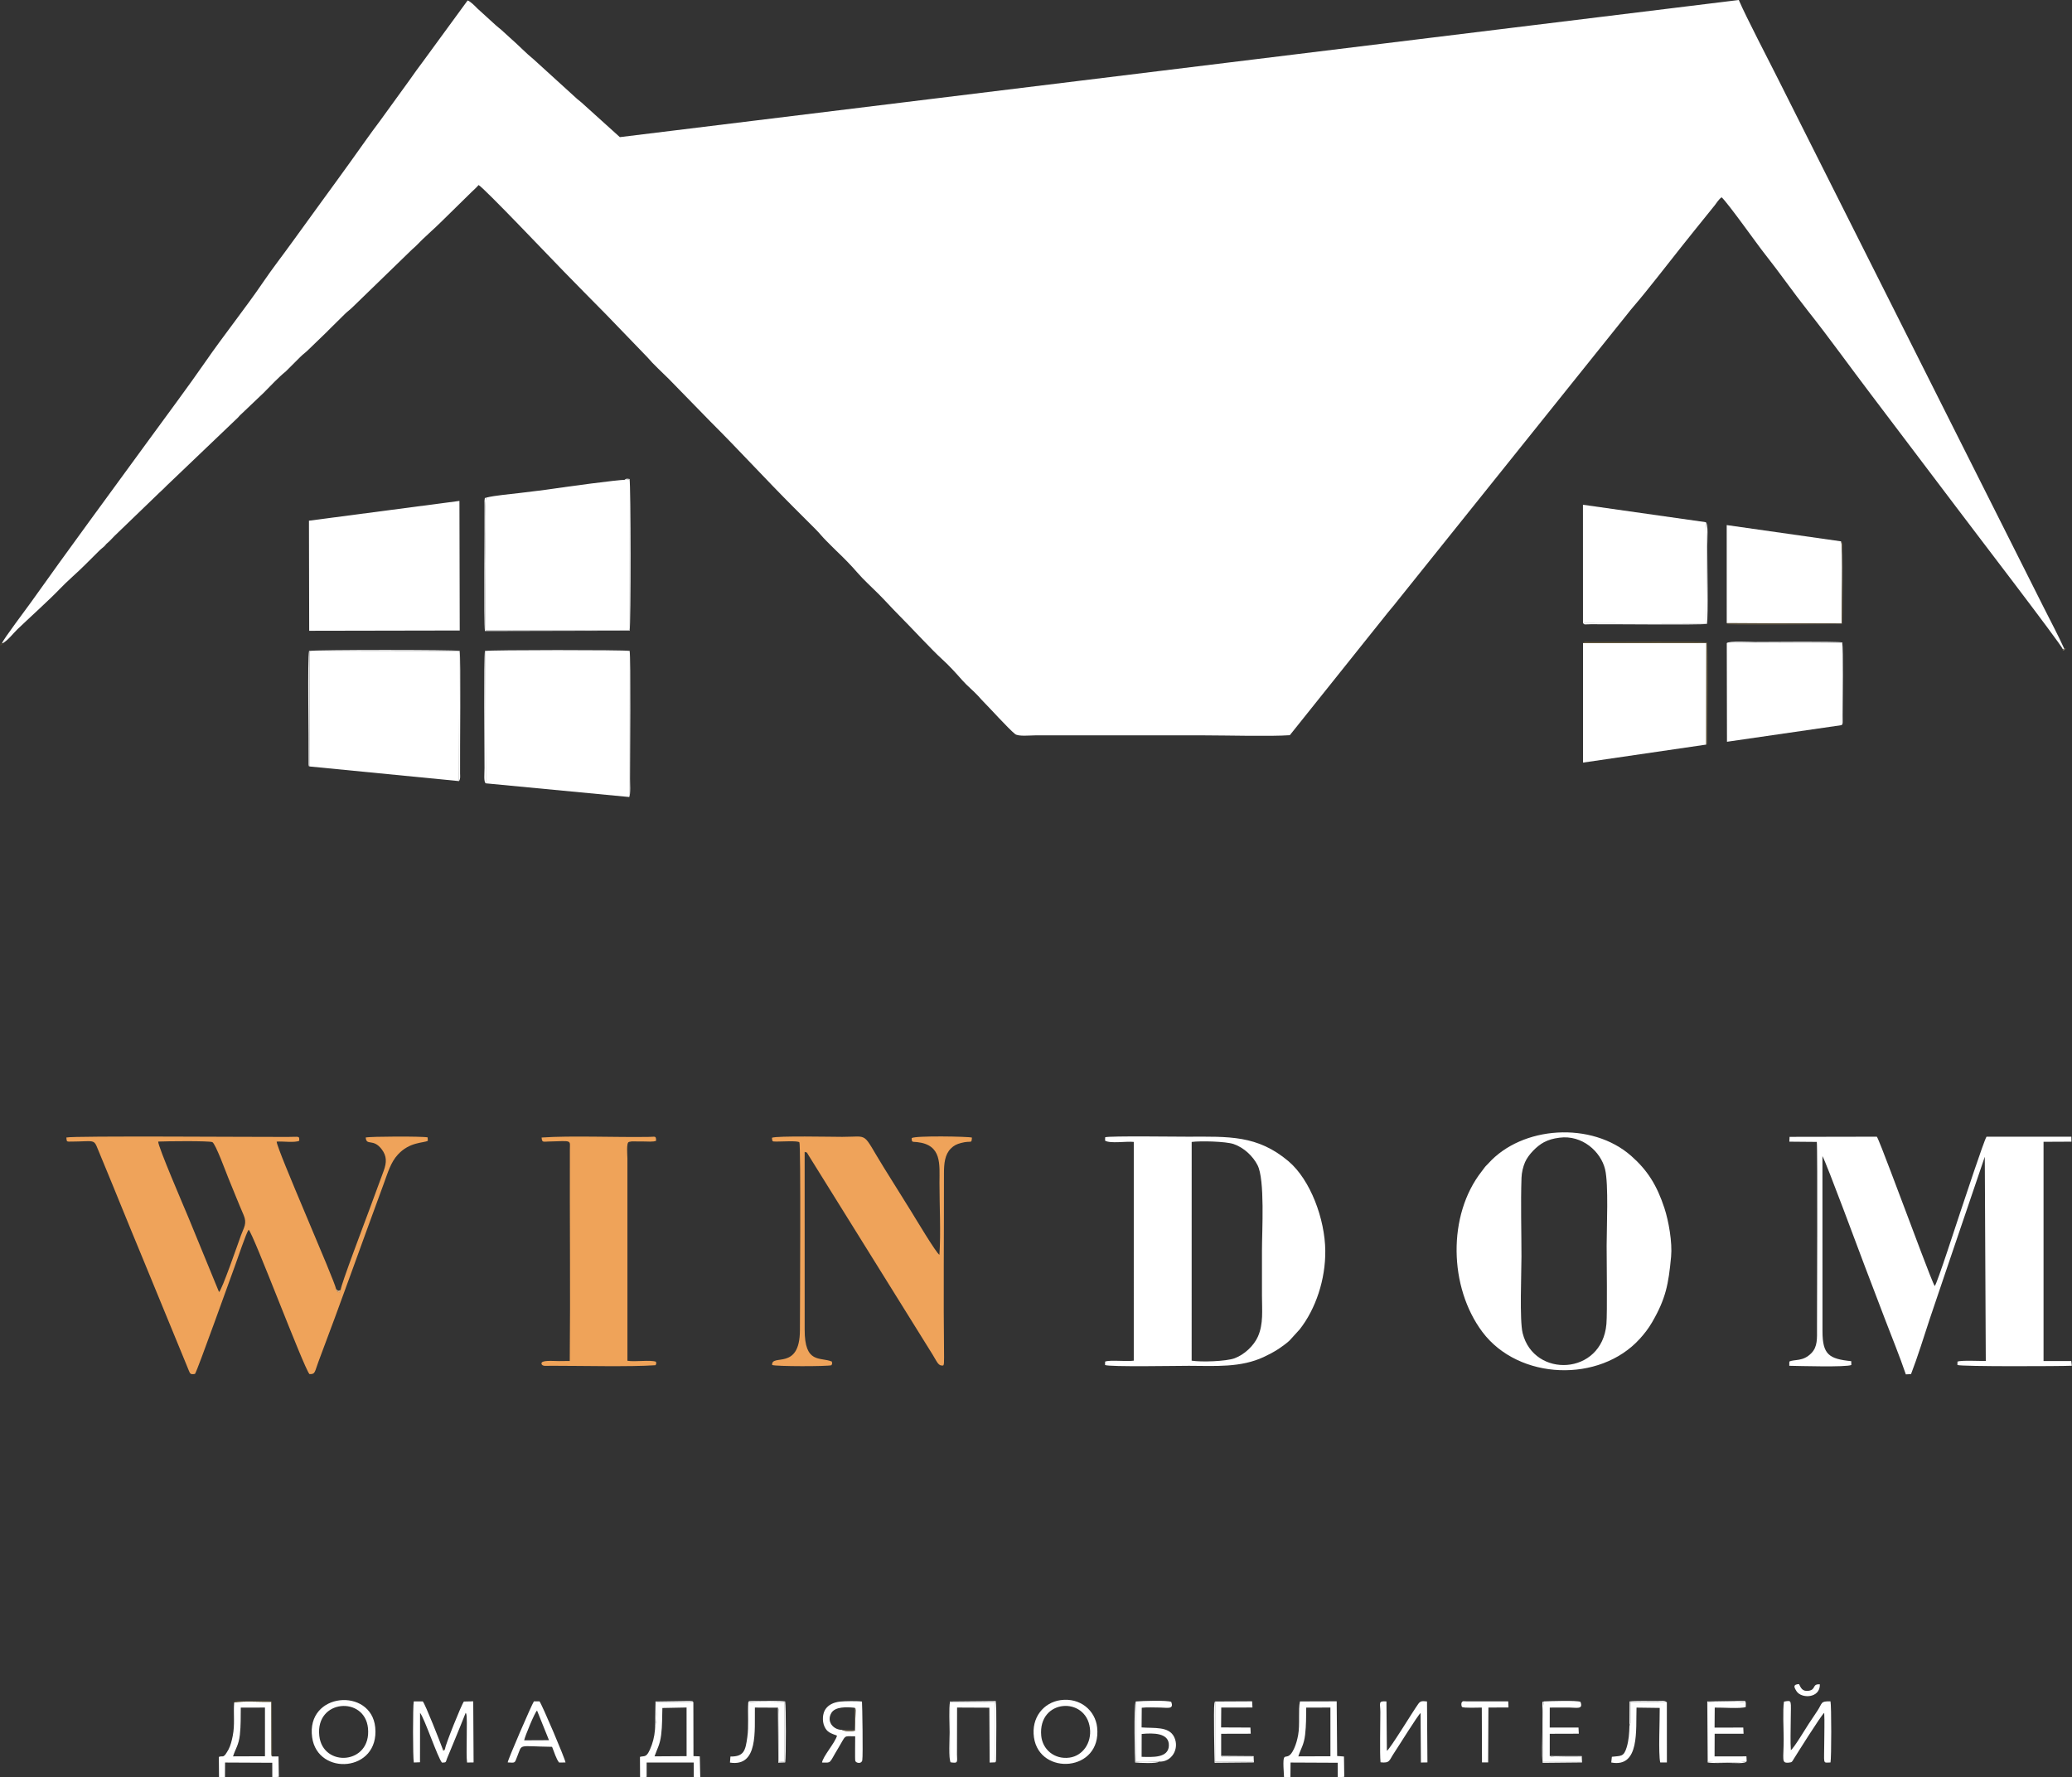 <svg width="232" height="199" viewBox="0 0 232 199" fill="none" xmlns="http://www.w3.org/2000/svg">
<rect x="0" y="0" width="232" height="199" fill="#333333" stroke="none"/>
<g clip-path="url(#clip0_106_4866)">
<path fill-rule="evenodd" clip-rule="evenodd" d="M0.24 71.993L0.277 72.035C0.905 71.695 1.452 70.936 1.968 70.442C3.149 69.309 5.628 67.063 6.629 66.007C7.551 65.035 8.712 64.066 9.534 63.231L11.197 61.578C11.377 61.402 11.488 61.346 11.659 61.185C11.833 61.019 11.711 61.123 11.837 60.986C11.991 60.82 11.848 60.953 12.027 60.798C12.403 60.476 12.477 60.338 12.832 59.996L17.848 55.159C18.181 54.869 18.362 54.666 18.67 54.368L26.618 46.778C26.808 46.597 26.774 46.575 26.987 46.392L29.511 43.99C30.305 43.193 31.133 42.292 32.017 41.57L33.629 39.961C33.949 39.64 34.205 39.486 34.53 39.157L36.604 37.154C36.708 37.056 36.825 36.913 36.978 36.775L38.647 35.127C38.952 34.831 39.19 34.683 39.501 34.37L46.136 27.933C46.306 27.768 46.427 27.694 46.585 27.526C47.511 26.549 48.648 25.602 49.49 24.75L52.787 21.514C53.084 21.227 53.328 21.021 53.587 20.719C54.111 20.94 61.993 29.241 63.084 30.349C64.67 31.961 66.197 33.54 67.829 35.172L72.481 39.994C73.208 40.852 74.086 41.624 74.882 42.424L79.56 47.218C82.757 50.402 85.752 53.691 88.941 56.88C89.734 57.673 90.527 58.465 91.31 59.246C91.755 59.69 92.052 60.089 92.493 60.526C92.911 60.937 93.257 61.307 93.68 61.709C94.494 62.483 95.316 63.318 96.005 64.12C96.688 64.913 97.574 65.709 98.363 66.498C99.184 67.319 99.87 68.097 100.684 68.913C101.903 70.131 104.407 72.833 105.42 73.746C106.269 74.513 107.02 75.343 107.741 76.162C108.305 76.803 108.967 77.315 109.55 77.951C109.762 78.182 109.868 78.319 110.094 78.544C110.777 79.226 112.899 81.575 113.652 82.185C114.019 82.481 115.334 82.335 115.892 82.335H134.922C137.397 82.335 142.244 82.47 144.421 82.316L150.47 74.751C150.99 74.076 151.48 73.517 151.985 72.854L155.016 69.066C155.504 68.433 155.984 67.907 156.501 67.236L182.175 35.213C182.481 34.821 182.638 34.63 182.941 34.275C184.66 32.268 186.529 29.807 188.21 27.702C188.729 27.052 189.182 26.49 189.725 25.806L192.008 22.974C192.214 22.717 192.453 22.294 192.773 22.09C193.587 22.878 196.756 27.367 197.622 28.457C199.284 30.555 200.765 32.701 202.398 34.764C204.871 37.887 207.153 41.09 209.57 44.267L219.12 56.886C220.399 58.603 230.831 72.193 230.97 72.688L231.131 72.633C230.449 71.121 229.619 69.582 228.866 68.076L199.196 9.062C198.1 6.864 195.504 1.909 194.691 0L69.404 15.354L65.097 11.466C64.904 11.284 64.717 11.176 64.526 10.99L59.765 6.658C58.918 5.976 57.972 4.98 57.142 4.264L56.101 3.315C55.88 3.133 55.74 3.029 55.529 2.841L53.447 0.945C53.202 0.688 52.663 0.146 52.36 0.051L47.443 6.776C46.906 7.504 46.319 8.282 45.811 9.029L42.549 13.533C41.425 15.02 40.374 16.535 39.29 18.046C37.093 21.108 34.931 24.028 32.759 27.052C31.657 28.586 30.512 30.045 29.491 31.551C27.56 34.397 25.027 37.569 23.002 40.504C21.163 43.167 18.397 46.878 16.475 49.517C12.154 55.449 7.605 61.606 3.407 67.522C2.954 68.16 0.332 71.63 0.24 71.993Z" fill="white"/>
<path fill-rule="evenodd" clip-rule="evenodd" d="M213.381 135.609C212.945 134.506 210.432 127.672 210.149 127.271L200.376 127.289L200.353 127.828L203.427 127.855C203.523 128.629 203.448 146.922 203.449 148.66C203.45 149.862 203.529 150.777 202.815 151.509C201.862 152.486 200.918 152.165 200.351 152.451L200.344 152.921C201.379 152.941 206.777 153.1 207.292 152.83L207.283 152.405C204.794 152.151 204.06 151.67 204.063 149.039L204.057 129.445C204.528 130.258 208.296 140.461 208.759 141.662C209.544 143.698 210.303 145.72 211.086 147.77C211.853 149.781 212.717 151.884 213.394 153.882L213.976 153.853C214.726 151.913 215.406 149.687 216.06 147.709C216.737 145.669 217.444 143.659 218.121 141.62L222.235 129.516L222.347 152.381C221.691 152.398 219.659 152.281 219.179 152.45L219.169 152.83C219.514 153.022 230.74 152.976 231.981 152.917L231.919 152.39H228.814V127.843L231.937 127.828L231.927 127.271H222.429C222.105 127.8 219.935 134.429 219.523 135.63C219.151 136.715 216.917 143.677 216.632 143.993C216.361 143.652 213.8 136.67 213.381 135.609Z" fill="white"/>
<path fill-rule="evenodd" clip-rule="evenodd" d="M17.713 127.817C18.53 127.777 23.364 127.72 23.775 127.878C24.14 128.056 25.321 131.306 25.563 131.89C26.136 133.278 26.68 134.662 27.28 136.049C27.688 136.996 27.3 137.44 26.981 138.316C26.626 139.293 24.83 144.501 24.524 144.662L21.082 136.28C20.63 135.193 17.68 128.351 17.713 127.817ZM38.155 144.396L37.993 144.705C37.721 144.597 37.771 144.655 37.628 144.323C37.493 143.406 30.996 128.687 30.976 127.822C31.68 127.77 32.986 127.968 33.507 127.729C33.495 127.157 33.602 127.293 32.194 127.298C28.661 127.312 8.256 127.155 7.43 127.361C7.476 127.868 7.433 127.823 8.041 127.819C10.575 127.8 10.494 127.504 10.963 128.683L11.988 131.166C12.448 132.289 12.893 133.351 13.336 134.459C14.223 136.669 15.135 138.827 16.04 141.04L20.816 152.658C20.933 152.94 21.03 153.189 21.147 153.472C21.296 153.833 21.345 153.915 21.835 153.83C22.127 153.407 25.798 143.086 26.335 141.654C26.582 140.993 27.569 138.034 27.839 137.686C28.351 138.07 33.999 153.119 34.65 153.852C35.325 153.888 35.227 153.594 35.667 152.433C38.129 145.942 40.527 139.147 42.945 132.601C43.432 131.281 43.743 130.15 44.548 129.275C45.875 127.833 47.407 127.993 47.904 127.732L47.882 127.347C47.282 127.212 41.424 127.236 40.948 127.363C41.031 128.354 41.787 127.403 42.757 128.704C43.309 129.445 43.309 130.144 42.96 131.094C42.402 132.611 41.885 134.002 41.324 135.528C40.962 136.513 38.1 144.044 38.155 144.396Z" fill="#EFA35A"/>
<path fill-rule="evenodd" clip-rule="evenodd" d="M133.428 152.349L133.431 127.858C134.434 127.725 137.26 127.797 138.131 128.096C139.311 128.503 140.298 129.472 140.803 130.453C141.645 132.083 141.301 137.8 141.301 140.035C141.301 141.709 141.301 143.384 141.301 145.058C141.301 146.699 141.482 148.231 140.844 149.659C140.396 150.663 139.345 151.668 138.241 152.078C137.292 152.43 134.516 152.523 133.428 152.349ZM133.029 127.271C131.862 127.272 124.203 127.17 123.746 127.333L123.735 127.713C124.307 128.069 126.115 127.762 126.948 127.856L126.947 152.348C126.147 152.472 124.339 152.237 123.742 152.45L123.73 152.831C124.161 153.069 131.967 152.921 133.123 152.924C136.126 152.934 138.917 153.142 141.509 151.934C142.069 151.673 142.568 151.406 143.045 151.103C143.432 150.857 144.167 150.326 144.396 150.085L145.523 148.847C147.331 146.547 148.423 143.24 148.391 140.035C148.357 136.502 146.732 132.101 144.268 130.018C140.785 127.076 137.585 127.263 133.029 127.271Z" fill="white"/>
<path fill-rule="evenodd" clip-rule="evenodd" d="M174.602 127.384C177.161 127.041 179.244 128.945 179.72 130.921C180.126 132.611 179.894 137.441 179.894 139.465C179.894 141.215 179.978 146.955 179.869 148.247C179.38 154.01 171.756 154.348 170.49 149.267C170.131 147.826 170.357 142.534 170.357 140.698C170.357 137.807 170.262 134.754 170.361 131.883C170.383 131.27 170.536 130.64 170.756 130.127C171.118 129.29 172.084 128.305 172.881 127.89C173.413 127.613 173.909 127.476 174.602 127.384ZM187.112 140.698C187.26 139.107 186.841 136.725 186.363 135.265C185.521 132.7 184.462 131.023 182.642 129.42C178.224 125.53 170.414 126.058 166.642 130.274C166.465 130.472 166.391 130.507 166.233 130.714C166.11 130.877 166.07 130.942 165.909 131.147C162.058 136.045 162.23 144.127 165.981 149.132C170.048 154.559 179.115 154.856 183.603 149.903C184.097 149.359 184.564 148.772 184.977 148.06C186.52 145.406 186.823 143.786 187.112 140.698Z" fill="white"/>
<path fill-rule="evenodd" clip-rule="evenodd" d="M54.443 55.716C54.197 56.306 54.364 61.956 54.364 63.072C54.364 65.537 54.292 68.111 54.364 70.56L70.449 70.572L70.435 53.684L69.918 53.736C69.32 53.692 63.139 54.54 62.081 54.7C60.801 54.895 59.493 55.032 58.218 55.195C57.137 55.334 55.424 55.464 54.443 55.716Z" fill="white"/>
<path fill-rule="evenodd" clip-rule="evenodd" d="M54.395 87.707L70.458 89.238L70.441 72.934H54.355L54.395 87.707Z" fill="white"/>
<path fill-rule="evenodd" clip-rule="evenodd" d="M34.689 85.821L51.393 87.456L51.428 72.906L34.652 72.934L34.689 85.821Z" fill="white"/>
<path fill-rule="evenodd" clip-rule="evenodd" d="M34.621 70.625L51.476 70.594L51.443 56.086L34.594 58.3L34.621 70.625Z" fill="white"/>
<path fill-rule="evenodd" clip-rule="evenodd" d="M102.081 127.428C102.081 127.935 102.153 127.82 102.679 127.876C105.499 128.176 105.192 130.385 105.192 132.451C105.192 134.968 105.351 138.049 105.187 140.494C104.847 140.343 102.414 136.261 102.018 135.627C100.998 133.993 99.998 132.396 98.962 130.726C96.426 126.634 97.418 127.289 94.305 127.289C93.117 127.289 86.996 127.153 86.434 127.389C86.476 127.852 86.448 127.811 87.004 127.816C87.521 127.82 89.333 127.701 89.506 127.902C89.679 128.104 89.572 146.156 89.566 148.945C89.557 153.518 86.363 151.53 86.454 152.83C86.858 153.006 92.668 153.002 93.094 152.859C93.203 152.607 93.182 152.815 93.147 152.45C91.852 151.903 90.081 152.768 90.098 148.848L90.096 128.971C90.481 129.113 90.246 128.904 90.519 129.332L104.437 151.691C104.947 152.528 105.071 152.972 105.615 152.888C105.672 152.775 105.65 152.87 105.693 152.637L105.707 151.977C105.624 145.263 105.704 138.155 105.695 131.407C105.694 130.289 105.785 129.279 106.46 128.601C106.799 128.26 107.112 128.102 107.621 127.97C108.801 127.662 108.771 128.123 108.826 127.371C108.48 127.245 102.455 127.136 102.081 127.428Z" fill="#EFA35A"/>
<path fill-rule="evenodd" clip-rule="evenodd" d="M72.055 127.806C72.504 127.804 73.141 127.876 73.463 127.729C73.45 127.155 73.398 127.281 72.724 127.293C69.087 127.358 63.958 127.135 60.643 127.363C60.695 127.945 60.786 127.826 61.448 127.811C64.114 127.748 63.81 127.59 63.807 128.756C63.784 136.604 63.873 144.559 63.795 152.381L62.587 152.394C61.94 152.398 60.519 152.244 60.633 152.707C60.712 153.021 61.259 152.92 61.64 152.92C64.959 152.918 70.625 153.056 73.394 152.858C73.508 152.616 73.493 152.841 73.45 152.466C72.754 152.234 71.157 152.504 70.253 152.36L70.251 129.705C70.251 129.362 70.113 127.953 70.406 127.867C70.425 127.863 70.457 127.848 70.479 127.842L70.727 127.801C70.836 127.792 71.081 127.8 71.201 127.801C71.486 127.804 71.771 127.806 72.055 127.806Z" fill="#EFA359"/>
<path fill-rule="evenodd" clip-rule="evenodd" d="M191.046 83.368L191.061 71.99L177.25 72.008V85.385L191.046 83.368Z" fill="white"/>
<path fill-rule="evenodd" clip-rule="evenodd" d="M177.246 69.773L191.068 69.809C191.02 68.022 191.268 59.375 190.974 58.464L177.242 56.514L177.246 69.773Z" fill="white"/>
<path fill-rule="evenodd" clip-rule="evenodd" d="M206.194 81.192L206.211 71.988L193.346 72.005L193.368 83.052L206.194 81.192Z" fill="white"/>
<path fill-rule="evenodd" clip-rule="evenodd" d="M193.341 69.773L206.217 69.809C206.177 68.345 206.38 61.349 206.15 60.614L193.338 58.791L193.341 69.773Z" fill="white"/>
<path fill-rule="evenodd" clip-rule="evenodd" d="M49.84 195.783C49.66 196.23 49.58 195.865 49.578 195.862C49.323 195.16 47.625 190.814 47.339 190.5L46.328 190.497C46.219 190.996 46.221 196.867 46.336 197.34L47.026 197.313L47.033 191.785C47.5 192.3 49.035 196.877 49.491 197.354C49.99 197.342 49.892 197.32 50.06 196.873L50.975 194.663C51.372 193.676 51.776 192.73 52.145 191.769C52.16 191.79 52.174 191.821 52.18 191.839C52.187 191.858 52.204 191.89 52.21 191.912C52.369 192.442 52.158 196.407 52.296 197.344L53.028 197.332L52.987 190.49L51.941 190.514C51.671 190.853 49.844 195.413 49.84 195.783Z" fill="white"/>
<path fill-rule="evenodd" clip-rule="evenodd" d="M146.257 191.191L148.964 191.189L148.966 196.64L145.373 196.653C145.66 195.756 145.999 195.386 146.133 194.226C146.255 193.18 146.243 192.242 146.257 191.191ZM144.502 197.344L149.784 197.369L149.787 198.998L150.517 198.944L150.483 196.67L149.719 196.612L149.668 190.488L145.556 190.5C145.343 191.424 145.57 193.098 145.352 194.262C145.248 194.823 145.115 195.306 144.893 195.79C143.989 197.766 143.519 195.174 143.771 198.966L144.487 198.978L144.502 197.344Z" fill="white"/>
<path fill-rule="evenodd" clip-rule="evenodd" d="M26.96 191.192L29.668 191.189L29.669 196.64L26.093 196.653C26.37 195.781 26.728 195.401 26.859 194.231C26.977 193.162 26.942 192.267 26.96 191.192ZM30.475 196.665C30.395 196.492 30.461 196.863 30.398 196.431L30.386 190.545C29.294 190.574 27.159 190.425 26.22 190.619C26.119 191.888 26.319 193.077 26.057 194.373C25.948 194.917 25.813 195.449 25.588 195.879C25.533 195.983 25.27 196.42 25.225 196.465C24.893 196.805 24.988 196.55 24.504 196.712L24.524 198.985L25.189 198.978L25.201 197.344L30.485 197.37L30.49 198.997L31.22 198.944L31.186 196.661L30.475 196.665Z" fill="white"/>
<path fill-rule="evenodd" clip-rule="evenodd" d="M74.166 191.236L76.875 191.182L76.878 196.629L73.287 196.651C73.586 195.787 73.889 195.371 74.029 194.249C74.163 193.163 74.126 192.318 74.166 191.236ZM73.359 193.089C73.368 193.854 73.223 194.696 72.982 195.364C72.406 196.958 72.174 196.536 71.656 196.711L71.67 198.991L72.403 198.952L72.404 197.343L77.672 197.345L77.683 198.964L78.407 198.976L78.355 196.654L77.647 196.627L77.635 190.591L73.483 190.562C73.487 190.994 73.593 192.908 73.359 193.089Z" fill="white"/>
<path fill-rule="evenodd" clip-rule="evenodd" d="M199.75 190.524C199.596 191.518 199.717 193.609 199.717 194.721C199.715 197.007 199.44 197.416 200.243 197.359C200.683 197.328 200.653 197.246 200.851 196.932C201.156 196.446 203.901 192.053 204.257 191.778C204.308 192.812 204.261 193.959 204.261 195.006C204.262 197.602 204.042 197.368 204.959 197.335C205.069 196.862 205.07 190.943 204.959 190.495C203.814 190.462 204.075 190.666 203.505 191.532C203.177 192.031 202.84 192.527 202.521 193.009C202.159 193.557 200.892 195.688 200.521 195.961C200.451 194.958 200.506 193.757 200.506 192.732C200.508 190.321 200.721 190.347 199.75 190.524Z" fill="white"/>
<path fill-rule="evenodd" clip-rule="evenodd" d="M116.585 194.344C116.21 190.219 121.592 189.89 122.037 193.497C122.246 195.194 121.191 196.595 119.759 196.793C118.035 197.031 116.723 195.851 116.585 194.344ZM115.772 194.533C116.398 198.871 123.372 198.4 122.847 193.418C122.646 191.514 120.944 190.044 118.734 190.359C116.867 190.627 115.45 192.295 115.772 194.533Z" fill="white"/>
<path fill-rule="evenodd" clip-rule="evenodd" d="M35.75 194.343C35.308 190.249 40.841 189.879 41.203 193.49C41.613 197.577 36.139 197.949 35.75 194.343ZM34.952 194.532C35.568 198.892 42.509 198.437 42.014 193.406C41.568 188.899 34.234 189.456 34.952 194.532Z" fill="white"/>
<path fill-rule="evenodd" clip-rule="evenodd" d="M154.578 197.317C155.642 197.445 155.544 197.089 156.048 196.345C156.517 195.652 158.811 191.945 159.059 191.805L159.098 197.343L159.828 197.33L159.78 190.506C159.299 190.463 159.068 190.408 158.811 190.767C158.184 191.639 155.63 195.855 155.288 196.032L155.239 190.501C154.268 190.429 154.551 190.689 154.556 191.69C154.562 193.072 154.475 196.358 154.578 197.317Z" fill="white"/>
<path fill-rule="evenodd" clip-rule="evenodd" d="M95.697 191.213C95.819 191.407 95.741 191.036 95.8 191.498L95.724 193.776C95.278 193.889 94.621 193.862 94.262 193.689C93.293 193.671 92.52 192.758 93.085 191.795C93.51 191.072 94.816 191.116 95.697 191.213ZM96.514 190.517C96.057 190.445 94.559 190.461 94.074 190.518C93.278 190.61 92.768 190.901 92.445 191.346C92.097 191.826 92.038 192.702 92.312 193.306C92.611 193.968 93.015 194.06 93.72 194.336C93.502 195.138 92.132 196.661 92.043 197.344C93.141 197.364 92.802 197.471 93.799 195.828C94.793 194.189 94.37 194.4 95.754 194.408C95.761 194.77 95.717 197.022 95.766 197.163C95.854 197.415 96.469 197.528 96.549 197.089C96.642 196.579 96.549 190.763 96.514 190.517Z" fill="white"/>
<path fill-rule="evenodd" clip-rule="evenodd" d="M182.448 193.243C182.429 194.062 182.37 194.871 182.139 195.637C181.806 196.736 181.488 196.579 180.48 196.699L180.41 197.34C183.631 197.95 183.15 193.654 183.24 191.193L185.838 191.228C185.856 192.493 185.671 196.397 185.895 197.337H186.64L186.636 190.595L182.554 190.547L182.555 192.543C182.555 192.622 182.562 192.866 182.554 192.927L182.448 193.243Z" fill="white"/>
<path fill-rule="evenodd" clip-rule="evenodd" d="M127.833 194.144C129.102 194.02 130.956 193.997 130.876 195.479C130.803 196.846 129.058 196.74 127.826 196.704L127.833 194.144ZM129.765 197.236C131.161 197.339 132.114 195.817 131.471 194.486C130.882 193.268 129.242 193.522 127.823 193.413L127.841 191.21C128.422 191.137 129.289 191.187 129.905 191.187C130.652 191.188 131.492 191.442 131.139 190.553C130.681 190.354 127.839 190.439 127.164 190.508L127.156 197.261C128.011 197.309 128.942 197.276 129.765 197.236Z" fill="white"/>
<path fill-rule="evenodd" clip-rule="evenodd" d="M58.689 194.856C58.776 194.401 59.888 191.697 60.133 191.526L61.47 194.843L58.689 194.856ZM56.846 197.331C57.76 197.398 57.615 197.39 57.91 196.673C58.524 195.18 57.874 195.531 61.814 195.584C62.049 196.14 62.267 196.932 62.6 197.341L63.32 197.338C63.301 196.972 60.684 190.842 60.408 190.494L59.779 190.495C59.506 190.923 56.878 196.988 56.846 197.331Z" fill="white"/>
<path fill-rule="evenodd" clip-rule="evenodd" d="M87.102 191.202C87.114 191.223 87.135 191.229 87.139 191.265L87.2 191.498C87.272 192.22 87.122 196.047 87.208 197.272L87.861 197.269L87.862 190.548C86.837 190.545 84.68 190.437 83.782 190.608C83.7 191.894 83.856 193.216 83.675 194.512C83.469 195.983 83.316 196.689 81.786 196.672L81.732 197.349C84.93 197.855 84.48 193.768 84.523 191.188L87.102 191.202Z" fill="white"/>
<path fill-rule="evenodd" clip-rule="evenodd" d="M173.523 196.614L173.524 194.124L176.778 194.114L176.744 193.427L173.52 193.428L173.524 191.19C174.259 191.181 174.995 191.186 175.73 191.186C176.481 191.186 177.315 191.443 176.964 190.551C176.536 190.365 173.597 190.465 172.889 190.498C172.608 191.027 172.748 196.287 172.783 197.278L177.061 197.281L177.056 196.716C176.457 196.703 175.856 196.712 175.256 196.712C174.508 196.713 173.848 196.798 173.523 196.614Z" fill="white"/>
<path fill-rule="evenodd" clip-rule="evenodd" d="M195.574 197.187L195.548 196.652L191.979 196.657L191.989 194.122L195.227 194.118L195.194 193.426L191.979 193.435L191.997 191.193C192.771 191.172 194.903 191.335 195.469 191.128L195.479 190.648C194.988 190.408 191.991 190.515 191.254 190.554L191.256 197.273C192.037 197.295 195.051 197.43 195.574 197.187Z" fill="white"/>
<path fill-rule="evenodd" clip-rule="evenodd" d="M106.434 197.318C107.326 197.465 107.162 197.267 107.152 196.431L107.163 191.187L110.776 191.204L110.812 197.347L111.44 197.321L111.438 190.549L106.436 190.565L106.434 197.318Z" fill="white"/>
<path fill-rule="evenodd" clip-rule="evenodd" d="M136.733 196.595L136.734 194.124L140.044 194.115L140.01 193.428L136.725 193.413L136.742 191.189L140.237 191.182L140.197 190.488L136.063 190.508L136.053 197.264L140.314 197.273L140.323 196.727L137.574 196.72C136.879 196.717 136.931 196.785 136.733 196.595Z" fill="white"/>
<path fill-rule="evenodd" clip-rule="evenodd" d="M165.916 191.19L165.938 197.33L166.627 197.332L166.656 191.188L168.903 191.177L168.875 190.491H164.179C163.892 190.491 163.793 190.414 163.668 190.616C163.592 190.74 163.632 191.048 163.701 191.117C163.846 191.264 165.575 191.188 165.916 191.19Z" fill="white"/>
<path fill-rule="evenodd" clip-rule="evenodd" d="M54.395 87.708L54.355 72.934H70.44L70.457 89.239C70.625 88.955 70.546 87.577 70.546 87.242C70.546 85.216 70.64 73.618 70.503 72.875C69.831 72.753 54.913 72.76 54.3 72.882C54.159 73.541 54.249 84.2 54.25 86.01C54.25 86.589 54.139 87.566 54.395 87.708Z" fill="white"/>
<path fill-rule="evenodd" clip-rule="evenodd" d="M34.689 85.822L34.653 72.935L51.428 72.907L51.393 87.457C51.572 87.187 51.517 86.945 51.513 86.579C51.489 84.343 51.611 73.659 51.469 72.876C50.853 72.741 35.318 72.741 34.606 72.882C34.416 73.773 34.583 82.662 34.553 85.159C34.542 85.97 34.581 85.75 34.689 85.822Z" fill="white"/>
<path fill-rule="evenodd" clip-rule="evenodd" d="M54.444 55.715C54.234 55.834 54.322 55.563 54.248 56.052C54.242 56.084 54.253 56.467 54.253 56.532C54.281 58.864 54.156 69.813 54.297 70.655L70.502 70.615C70.644 69.887 70.635 54.321 70.493 53.634C70.183 53.585 70.121 53.566 69.919 53.735L70.436 53.683L70.45 70.571L54.365 70.56C54.294 68.11 54.365 65.536 54.365 63.072C54.365 61.955 54.198 56.306 54.444 55.715Z" fill="white"/>
<path fill-rule="evenodd" clip-rule="evenodd" d="M191.046 83.368C191.181 83.206 191.095 83.565 191.171 83.075L191.168 81.934C191.17 79.947 191.279 72.773 191.125 71.927C190.339 71.786 180.156 71.907 178.002 71.881C177.69 71.877 177.388 71.803 177.25 72.008L191.061 71.99L191.046 83.368Z" fill="#665A3D"/>
<path fill-rule="evenodd" clip-rule="evenodd" d="M206.194 81.189C206.333 81.024 206.27 81.22 206.322 80.892L206.317 80.036C206.316 78.394 206.413 72.677 206.275 71.928C205.596 71.803 197.83 71.881 196.466 71.881C196.133 71.881 193.527 71.741 193.346 72.005L206.211 71.988L206.194 81.189Z" fill="white"/>
<path fill-rule="evenodd" clip-rule="evenodd" d="M177.246 69.772C177.458 69.982 177.383 69.9 178.098 69.893C180.201 69.873 190.396 69.986 191.124 69.856C191.281 69.034 191.163 62.88 191.163 61.176C191.163 60.544 191.306 58.575 190.975 58.463C191.268 59.374 191.02 68.02 191.068 69.808L177.246 69.772Z" fill="white"/>
<path fill-rule="evenodd" clip-rule="evenodd" d="M193.342 69.77C193.491 69.917 193.277 69.874 193.713 69.903C194.942 69.989 206.067 69.89 206.272 69.853C206.407 69.157 206.31 63.28 206.311 61.65C206.311 61.278 206.424 60.76 206.15 60.613C206.38 61.348 206.178 68.342 206.218 69.805L193.342 69.77Z" fill="#5C513C"/>
<path fill-rule="evenodd" clip-rule="evenodd" d="M202.509 189.309C201.785 189.414 201.641 188.96 201.43 188.561C200.791 188.605 200.82 188.834 201.158 189.36C201.709 190.217 203.811 190.166 203.767 188.589C202.869 188.525 203.374 189.185 202.509 189.309Z" fill="white"/>
<path fill-rule="evenodd" clip-rule="evenodd" d="M106.432 197.318L106.435 190.564L111.437 190.548L111.439 197.32C111.503 197.197 111.462 197.443 111.53 197.092L111.539 196.428C111.529 195.125 111.619 191.159 111.489 190.457L106.373 190.506C106.231 191.276 106.329 193.083 106.329 193.964C106.329 194.645 106.205 196.908 106.432 197.318Z" fill="white"/>
<path fill-rule="evenodd" clip-rule="evenodd" d="M87.103 191.201L87.146 197.361L87.918 197.331C88.016 196.815 88.016 190.97 87.912 190.502C87.428 190.398 85.496 190.46 84.742 190.458C84.595 190.458 84.293 190.437 84.168 190.449C83.752 190.485 83.914 190.407 83.783 190.607C84.682 190.436 86.838 190.545 87.863 190.547L87.862 197.268L87.209 197.271C87.123 196.046 87.273 192.22 87.201 191.497L87.14 191.265C87.136 191.228 87.115 191.223 87.103 191.201Z" fill="white"/>
<path fill-rule="evenodd" clip-rule="evenodd" d="M136.732 196.595C136.93 196.785 136.879 196.717 137.574 196.72L140.322 196.727L140.313 197.273L136.052 197.264L136.063 190.508C136.006 190.617 136.035 190.398 135.973 190.741C135.867 191.317 135.989 197.293 135.999 197.372L140.396 197.332L140.37 196.624L136.732 196.595Z" fill="white"/>
<path fill-rule="evenodd" clip-rule="evenodd" d="M173.525 196.615C173.849 196.8 174.51 196.715 175.258 196.713C175.858 196.713 176.459 196.704 177.058 196.718L177.063 197.283L172.785 197.28C172.749 196.288 172.609 191.029 172.891 190.5C172.708 190.596 172.685 190.277 172.697 191.311C172.7 191.595 172.698 191.881 172.698 192.165C172.699 192.733 172.699 193.302 172.699 193.871C172.698 194.831 172.606 196.461 172.733 197.377L177.138 197.334L177.11 196.619L173.525 196.615Z" fill="white"/>
<path fill-rule="evenodd" clip-rule="evenodd" d="M195.574 197.187C195.051 197.43 192.037 197.294 191.256 197.272L191.254 190.553C191.99 190.514 194.987 190.407 195.479 190.648C195.352 190.402 195.566 190.469 195.053 190.441L191.16 190.504L191.207 197.333C191.792 197.441 192.802 197.38 193.436 197.381C194.09 197.381 195.481 197.52 195.574 197.187Z" fill="white"/>
<path fill-rule="evenodd" clip-rule="evenodd" d="M129.765 197.236C128.942 197.276 128.012 197.309 127.157 197.261L127.165 190.508C126.933 190.953 127.072 197.147 127.098 197.339C127.486 197.387 129.644 197.486 129.765 197.236Z" fill="white"/>
<path fill-rule="evenodd" clip-rule="evenodd" d="M30.474 196.665L30.442 190.503C29.89 190.385 28.919 190.463 28.313 190.462C27.933 190.462 27.554 190.464 27.176 190.463C27.034 190.462 26.72 190.441 26.601 190.452C26.162 190.492 26.345 190.41 26.219 190.619C27.158 190.425 29.293 190.574 30.385 190.545L30.396 196.431C30.46 196.863 30.394 196.492 30.474 196.665Z" fill="#5D5233"/>
<path fill-rule="evenodd" clip-rule="evenodd" d="M182.447 193.242L182.553 192.927C182.561 192.865 182.554 192.621 182.554 192.543L182.553 190.546L186.635 190.594C186.404 190.37 186.049 190.452 185.577 190.454C184.824 190.46 182.988 190.407 182.463 190.504L182.447 193.242Z" fill="white"/>
<path fill-rule="evenodd" clip-rule="evenodd" d="M73.359 193.089C73.594 192.907 73.488 190.994 73.484 190.562L77.636 190.591C77.484 190.415 77.693 190.535 77.445 190.464C77.442 190.463 77.19 190.448 77.175 190.447L73.396 190.504L73.359 193.089Z" fill="white"/>
<path fill-rule="evenodd" clip-rule="evenodd" d="M94.264 193.689C94.622 193.862 95.279 193.889 95.726 193.776L95.802 191.498C95.743 191.036 95.82 191.407 95.698 191.213L95.702 193.707L94.264 193.689Z" fill="#776A55"/>
<path fill-rule="evenodd" clip-rule="evenodd" d="M38.156 144.395C38.073 144.444 37.984 144.522 37.971 144.497C37.956 144.472 37.904 144.513 37.867 144.536L37.629 144.322C37.772 144.654 37.722 144.596 37.994 144.704L38.156 144.395Z" fill="#E7B888"/>
<path fill-rule="evenodd" clip-rule="evenodd" d="M231.132 72.634L230.971 72.689C231.095 72.822 230.763 72.874 231.123 72.807C231.446 72.413 231.145 72.651 231.132 72.634Z" fill="#8E846F"/>
<path fill-rule="evenodd" clip-rule="evenodd" d="M0.277 72.034L0.241 71.992C0.015 72.145 0.109 71.966 0.018 72.278C0.271 72.179 0.158 72.251 0.277 72.034Z" fill="#504732"/>
<path fill-rule="evenodd" clip-rule="evenodd" d="M49.578 195.864C49.58 195.867 49.66 196.232 49.84 195.785L49.578 195.864Z" fill="#675A46"/>
</g>
<defs>
<clipPath id="clip0_106_4866">
<rect width="232" height="199" fill="white"/>
</clipPath>
</defs>
</svg>
